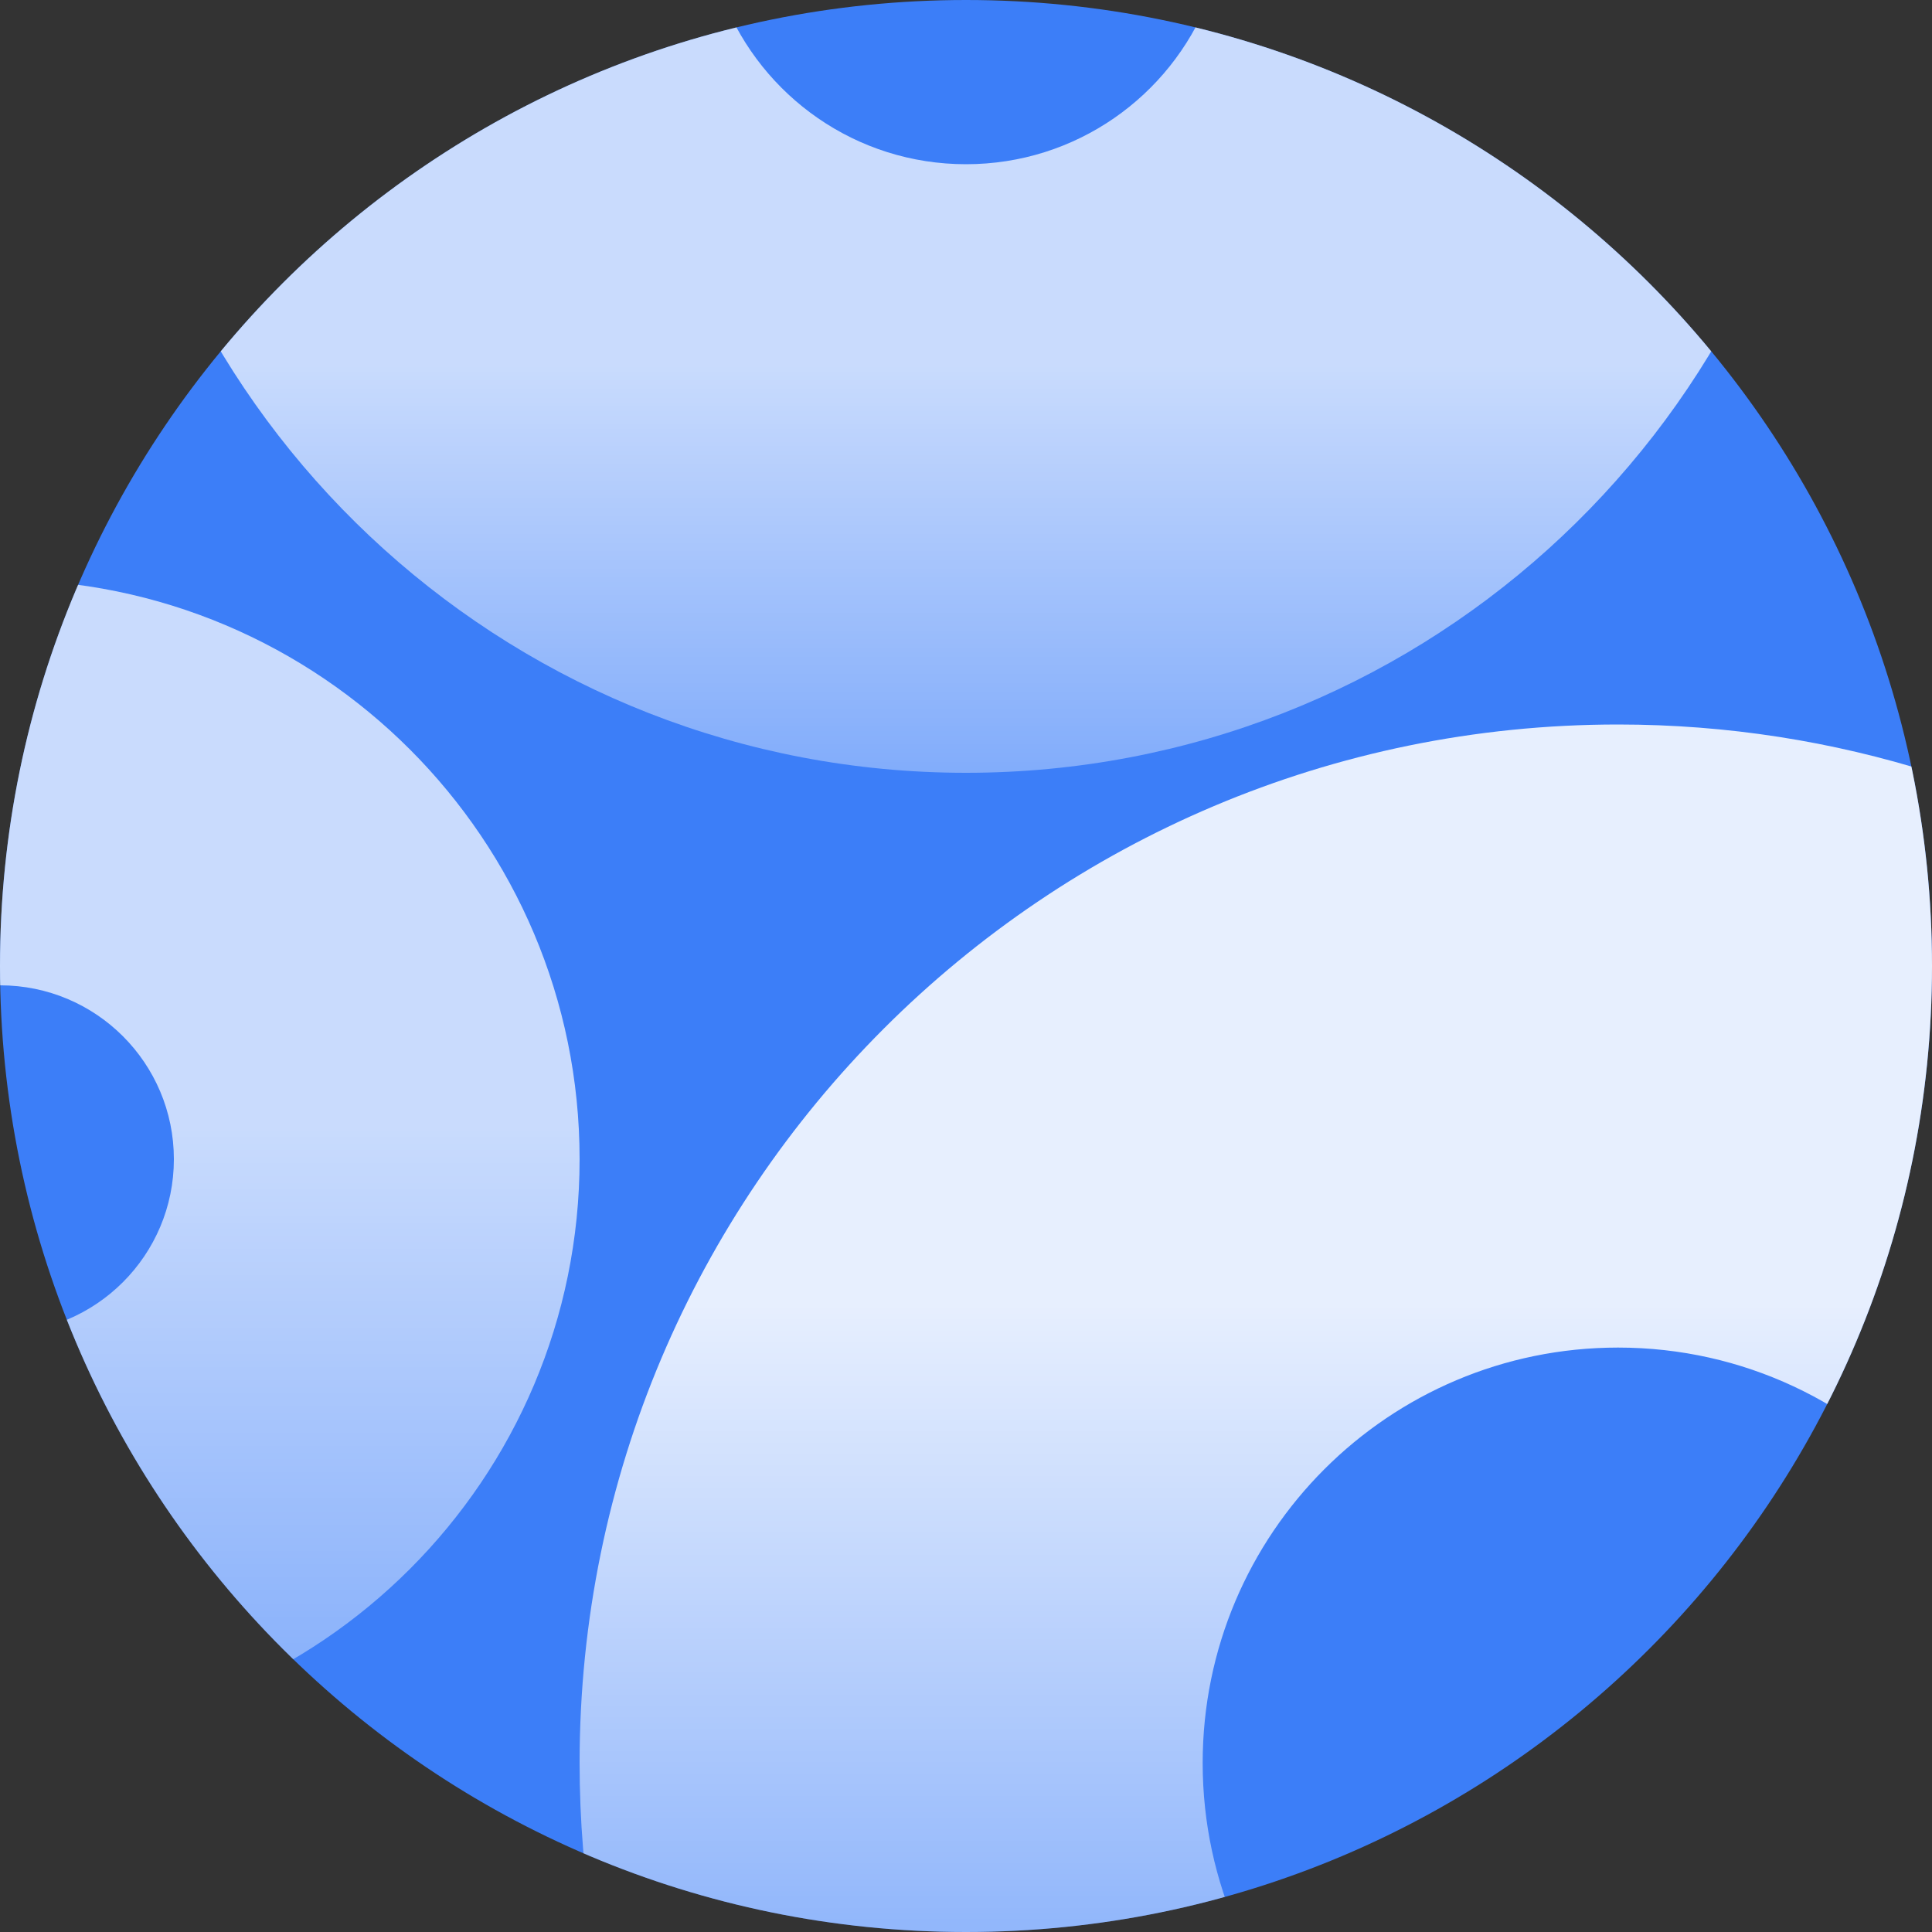 <svg width="40" height="40" viewBox="0 0 40 40" fill="none" xmlns="http://www.w3.org/2000/svg">
<rect x="0" y="0" width="40" height="40" fill="#333333" stroke="none"/>
<g clip-path="url(#clip0_254_5088)">
<path d="M0 20C0 8.954 8.954 0 20 0C31.046 0 40 8.954 40 20C40 31.046 31.046 40 20 40C8.954 40 0 31.046 0 20Z" fill="#3C7EF8"/>
<path d="M0 36C6.627 36 12 30.628 12 24C12 17.373 6.627 12 0 12V20.4C1.988 20.4 3.6 22.012 3.6 24C3.6 25.988 1.988 27.6 0 27.6V36Z" fill="url(#paint0_linear_254_5088)" fill-opacity="0.72"/>
<path d="M40 16C37.949 15.351 35.766 15 33.5 15C21.626 15 12 24.626 12 36.5C12 37.692 12.097 38.861 12.283 40H25.642C25.165 38.931 24.9 37.747 24.9 36.5C24.9 31.751 28.75 27.9 33.5 27.9C36.096 27.9 38.423 29.05 40 30.869V16Z" fill="url(#paint1_linear_254_5088)" fill-opacity="0.88"/>
<path d="M2.11 0C3.105 9 10.735 16 20 16C29.265 16 36.895 9 37.89 0H25.017C24.223 1.993 22.276 3.4 20 3.4C17.724 3.4 15.777 1.993 14.982 0H2.11Z" fill="url(#paint2_linear_254_5088)" fill-opacity="0.72"/>
</g>
<defs>
<linearGradient id="paint0_linear_254_5088" x1="6" y1="12" x2="6" y2="48.393" gradientUnits="userSpaceOnUse">
<stop offset="0.313" stop-color="white"/>
<stop offset="1" stop-color="white" stop-opacity="0"/>
</linearGradient>
<linearGradient id="paint1_linear_254_5088" x1="26" y1="15" x2="26" y2="52.909" gradientUnits="userSpaceOnUse">
<stop offset="0.313" stop-color="white"/>
<stop offset="1" stop-color="white" stop-opacity="0"/>
</linearGradient>
<linearGradient id="paint2_linear_254_5088" x1="20" y1="0" x2="20" y2="24.262" gradientUnits="userSpaceOnUse">
<stop offset="0.313" stop-color="white"/>
<stop offset="1" stop-color="white" stop-opacity="0"/>
</linearGradient>
<clipPath id="clip0_254_5088">
<path d="M0 20C0 8.954 8.954 0 20 0C31.046 0 40 8.954 40 20C40 31.046 31.046 40 20 40C8.954 40 0 31.046 0 20Z" fill="white"/>
</clipPath>
</defs>
</svg>
